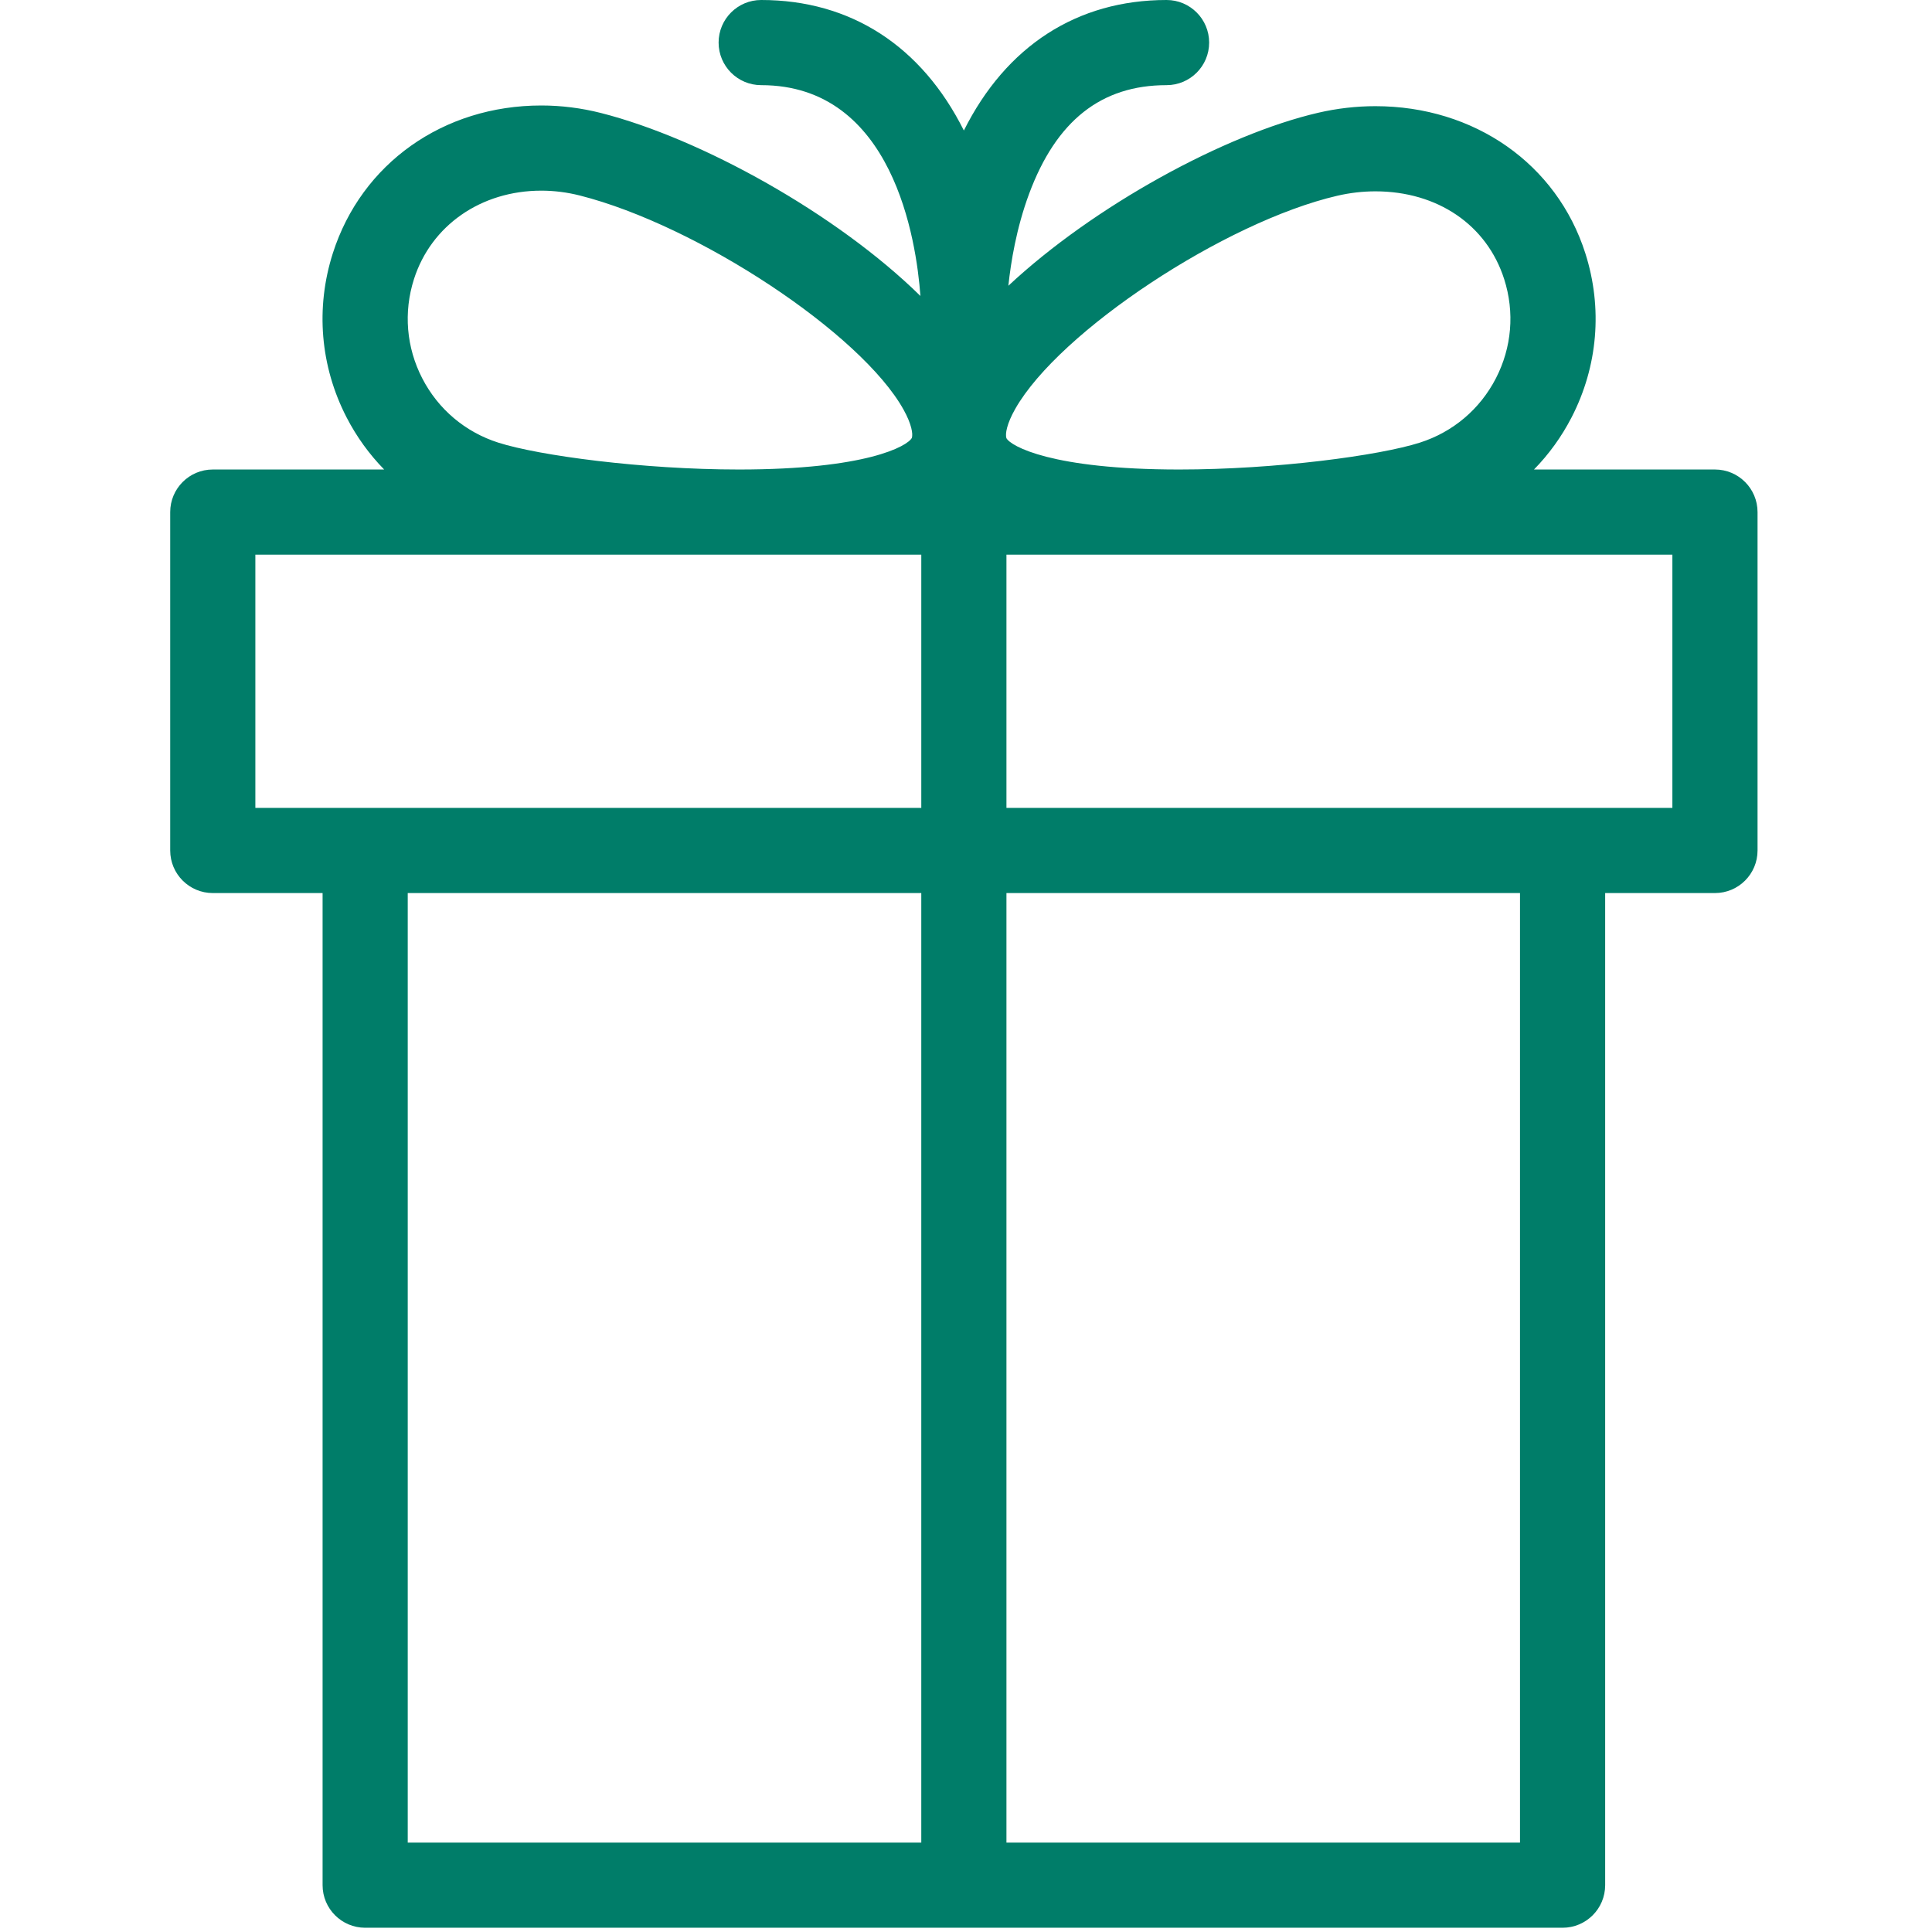 <?xml version="1.0" encoding="iso-8859-1"?>
<!-- Generator: Adobe Illustrator 16.0.0, SVG Export Plug-In . SVG Version: 6.00 Build 0)  -->
<!DOCTYPE svg PUBLIC "-//W3C//DTD SVG 1.1//EN" "http://www.w3.org/Graphics/SVG/1.1/DTD/svg11.dtd">
<svg width="363" height="363" viewBox="0 0 363 363" fill="none" xmlns="http://www.w3.org/2000/svg">
	<g clip-path="url(#clip0_2_2)">
		<path d="M322.221 88.215H288.217C291.011 85.361 293.395 82.074 295.279 78.423C300.231 68.823 301.148 57.869 297.862 47.58C292.502 30.795 277.018 19.949 258.419 19.949C254.831 19.949 251.212 20.366 247.664 21.188C230.192 25.238 205.545 38.66 189.461 53.691C189.92 49.295 190.969 42.841 193.36 36.404C198.463 22.674 206.909 16 219.184 16C223.602 16 227.184 12.418 227.184 8C227.184 3.582 223.602 0 219.184 0C202.36 0 189.044 8.65 181.1 24.521C173.157 8.649 159.841 0 143.017 0C138.599 0 135.017 3.582 135.017 8C135.017 12.418 138.599 16 143.017 16C167.809 16 172.17 45.135 172.936 55.609C157.228 40.175 131.717 26.004 112.895 21.227C109.215 20.293 105.448 19.82 101.7 19.82C83.294 19.82 67.922 30.716 62.536 47.58C59.25 57.869 60.167 68.823 65.119 78.423C67.003 82.074 69.387 85.36 72.18 88.215H39.98C35.562 88.215 31.98 91.797 31.98 96.215V159.795C31.98 164.213 35.562 167.795 39.98 167.795H60.611V354.201C60.611 358.619 64.193 362.201 68.611 362.201H293.591C298.009 362.201 301.591 358.619 301.591 354.201V167.795H322.222C326.64 167.795 330.222 164.213 330.222 159.795V96.215C330.221 91.797 326.639 88.215 322.221 88.215ZM251.275 36.776C253.64 36.228 256.044 35.95 258.418 35.95C270.097 35.95 279.369 42.272 282.619 52.449C284.605 58.667 284.053 65.286 281.058 71.088C278.064 76.89 272.992 81.179 266.773 83.165C259.169 85.594 239.723 88.215 221.561 88.215C221.56 88.215 221.557 88.215 221.556 88.215C197.579 88.215 189.878 83.815 189.089 82.319C188.846 81.56 189.138 79.662 190.758 76.812C199.035 62.255 230.142 41.675 251.275 36.776ZM77.778 52.449C81.004 42.348 90.393 35.822 101.7 35.822C104.122 35.822 106.565 36.13 108.96 36.738C131.147 42.368 161.84 62.679 169.778 76.985C171.292 79.712 171.56 81.53 171.326 82.274C170.518 83.816 162.816 88.215 138.842 88.215C120.677 88.215 101.227 85.594 93.623 83.165C87.404 81.179 82.332 76.89 79.339 71.088C76.346 65.286 75.791 58.667 77.778 52.449ZM47.979 104.215H173.1V151.795H68.609H47.979V104.215ZM76.609 167.795H173.099V346.201H76.609V167.795ZM285.59 346.201H189.1V167.795H285.59V346.201ZM314.221 151.795H293.59H189.1V104.215H314.221V151.795Z" fill="#007d69" />
	</g>
	<defs>
		<clipPath id="clip0_2_2">
			<rect width="362.201" height="362.201" fill="white" />
		</clipPath>
	</defs>
</svg>